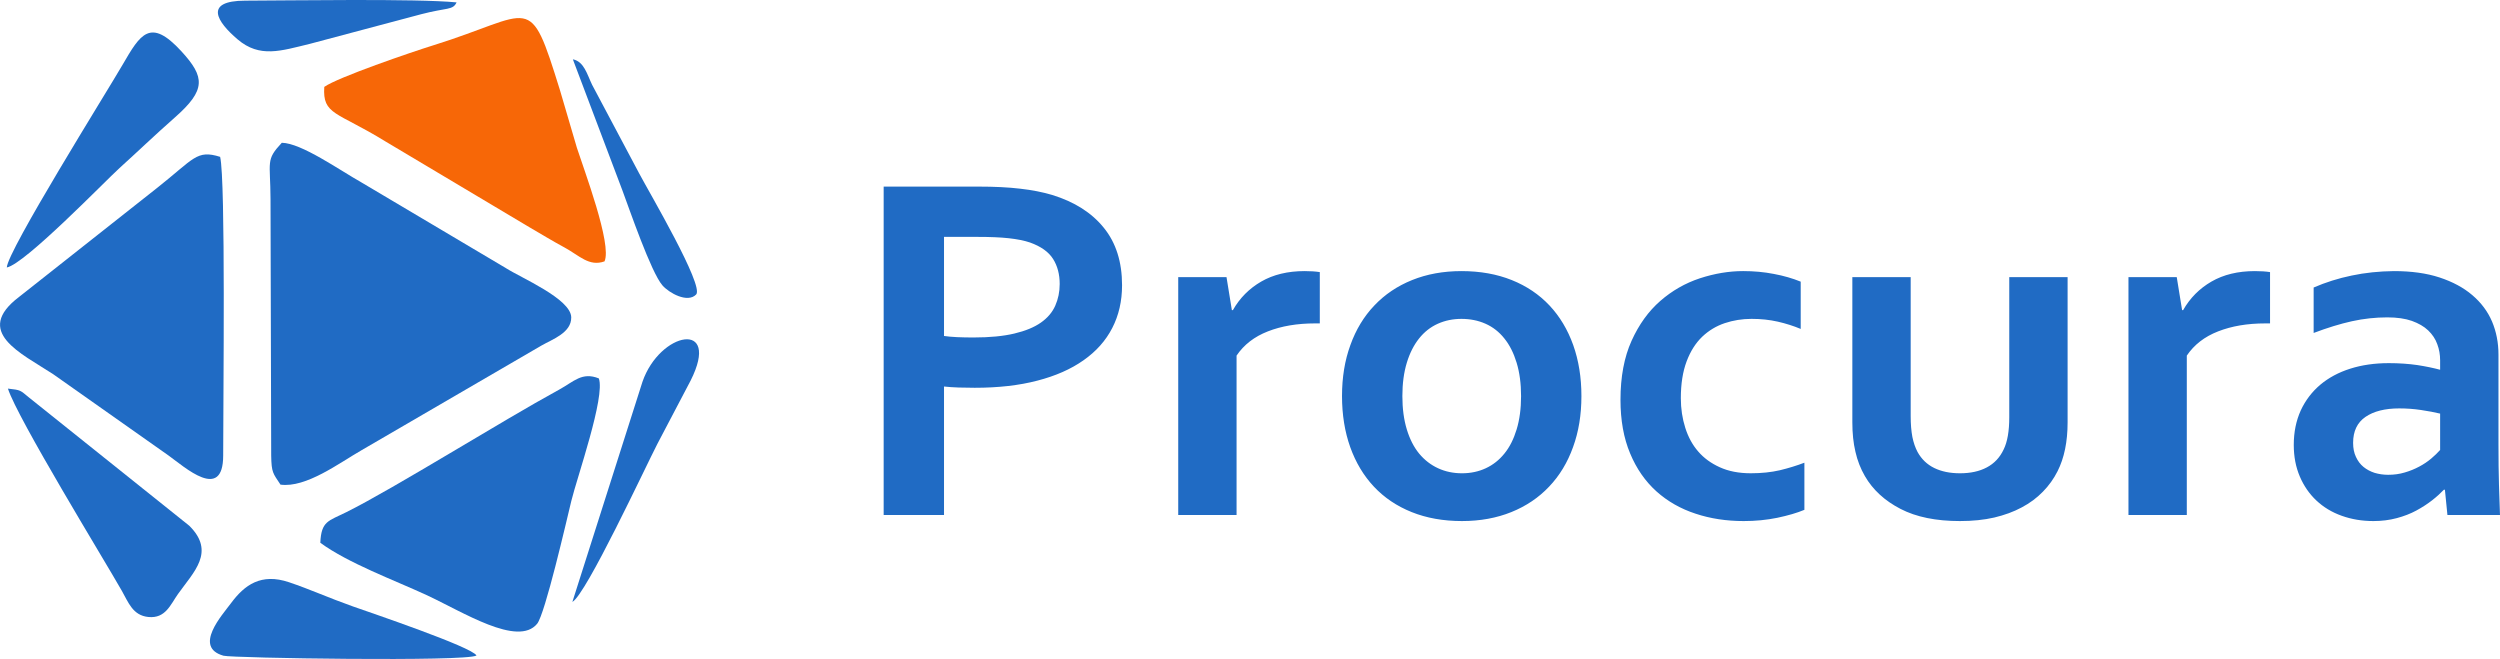 <?xml version="1.0" encoding="UTF-8"?>
<!DOCTYPE svg PUBLIC "-//W3C//DTD SVG 1.1//EN" "http://www.w3.org/Graphics/SVG/1.1/DTD/svg11.dtd">
<!-- Creator: CorelDRAW 2019 -->
<svg xmlns="http://www.w3.org/2000/svg" xml:space="preserve" width="71.946mm" height="18.965mm" version="1.1" style="shape-rendering:geometricPrecision; text-rendering:geometricPrecision; image-rendering:optimizeQuality; fill-rule:evenodd; clip-rule:evenodd"
viewBox="0 0 85311.87 22488.76"
 xmlns:xlink="http://www.w3.org/1999/xlink"
 xmlns:xodm="http://www.corel.com/coreldraw/odm/2003">
 <defs>
  <style type="text/css">
   <![CDATA[
    .fil1 {fill:#206BC4}
    .fil2 {fill:#F76707}
    .fil0 {fill:#206BC4;fill-rule:nonzero}
   ]]>
  </style>
 </defs>
 <g id="Слой_x0020_1">
  <path class="fil0" d="M33261.08 13233.05c-183.08,0 -366.17,-2.85 -543.56,-8.66 -180.24,-5.69 -346.13,-17.08 -503.48,-34.27l0 4385.24 -2059.58 0 0 -11207.74 3238.12 0c540.71,0 1015.5,22.89 1421.75,71.5 403.4,45.77 766.61,117.27 1084.16,211.66 766.61,234.67 1355.94,609.37 1770.72,1124.24 414.79,512.02 620.75,1164.32 620.75,1959.5 0,540.71 -111.58,1027 -334.75,1458.86 -223.04,434.82 -552.1,800.99 -981.11,1101.35 -429.13,303.2 -955.5,534.9 -1576.25,695.1 -620.75,163.04 -1332.93,243.2 -2136.77,243.2zm-1047.04 -1767.88c117.27,17.19 266.09,31.54 446.33,40.08 183.08,8.54 371.86,11.38 566.33,11.38 552.1,0 1015.5,-45.77 1387.36,-134.35 374.82,-88.7 675.18,-211.78 904.04,-371.98 228.74,-160.2 391.9,-351.82 491.98,-577.83 100.08,-225.89 151.54,-471.94 151.54,-740.87 0,-328.93 -74.35,-614.94 -225.89,-855.3 -151.66,-240.24 -411.94,-426.17 -786.65,-560.64 -194.59,-65.81 -434.82,-114.43 -723.8,-145.85 -286.01,-31.54 -637.83,-45.77 -1055.58,-45.77l-1155.66 0 0 3381.13zm12823.95 -429.01l-165.89 0c-609.25,0 -1144.16,91.54 -1604.71,271.66 -463.52,180.24 -818.19,454.86 -1069.93,826.72l0 5440.82 -1990.92 0 0 -8118.31 1647.64 0 183.08 1127.08 34.39 0c234.55,-414.79 557.79,-738.03 966.88,-975.42 411.82,-237.51 903.92,-357.63 1481.75,-357.63 200.28,0 371.86,11.5 517.71,34.39l0 1750.68zm6868.26 2480.05c0,-429.13 -51.46,-809.53 -151.66,-1138.47 -100.08,-329.05 -237.39,-603.56 -417.63,-826.72 -177.27,-223.16 -391.9,-391.9 -643.64,-503.48 -251.74,-111.58 -526.37,-165.89 -820.91,-165.89 -288.97,0 -557.79,54.31 -806.68,165.89 -248.89,111.58 -463.4,280.32 -640.79,503.48 -177.39,223.16 -317.55,497.67 -417.63,826.72 -100.08,328.93 -151.66,709.33 -151.66,1138.47 0,429.13 51.58,809.53 151.66,1138.47 100.08,329.05 240.24,603.68 420.48,823.88 183.08,220.32 397.59,386.21 646.49,500.64 246.05,114.43 520.68,171.58 815.22,171.58 294.67,0 566.45,-57.15 812.5,-171.58 245.93,-114.43 457.71,-280.32 634.98,-500.64 180.24,-220.2 317.55,-494.83 417.63,-823.88 100.2,-328.93 151.66,-709.33 151.66,-1138.47zm2059.58 0c0,637.95 -94.39,1218.62 -286.01,1742.15 -188.78,526.25 -460.56,975.42 -818.19,1350.13 -354.67,374.71 -783.8,663.68 -1287.28,866.8 -503.36,203.01 -1064.12,306.05 -1684.87,306.05 -637.83,0 -1209.97,-103.04 -1716.3,-306.05 -506.33,-203.12 -935.34,-492.1 -1287.28,-866.8 -351.82,-374.71 -620.75,-823.88 -809.53,-1350.13 -185.93,-523.52 -280.32,-1104.2 -280.32,-1742.15 0,-637.95 94.39,-1218.62 286.01,-1742.03 188.89,-526.37 460.56,-975.54 818.19,-1350.25 354.67,-374.71 783.8,-663.68 1287.28,-866.8 503.48,-203.01 1064.12,-306.05 1684.87,-306.05 637.83,0 1209.97,103.04 1716.3,306.05 506.33,203.12 935.46,492.1 1287.28,866.8 351.82,374.71 620.75,823.88 809.53,1350.25 185.93,523.4 280.32,1104.08 280.32,1742.03zm7609.14 3881.76c-251.74,105.89 -560.64,194.59 -923.96,271.78 -363.32,74.35 -743.72,111.58 -1147.12,111.58 -586.37,0 -1135.62,-83 -1641.95,-251.74 -509.17,-165.89 -955.38,-420.48 -1335.9,-760.91 -380.4,-343.28 -680.76,-772.3 -898.23,-1295.82 -220.2,-523.52 -328.93,-1132.77 -328.93,-1830.72 0,-780.95 125.81,-1453.17 377.55,-2011.08 251.74,-557.79 580.79,-1012.65 981.23,-1361.63 400.44,-348.97 849.61,-606.41 1350.13,-772.3 500.64,-163.04 992.61,-246.05 1479.02,-246.05 363.2,0 712.18,31.54 1046.92,97.23 337.59,62.96 640.79,151.66 915.42,263.24l0 1613.37c-246.05,-103.04 -509.17,-185.93 -783.8,-248.89 -277.47,-62.96 -574.98,-94.39 -892.54,-94.39 -320.4,0 -623.6,48.62 -915.42,145.85 -288.86,97.23 -546.29,251.74 -769.45,463.4 -223.16,214.63 -400.44,492.1 -532.06,841.07 -131.62,348.97 -197.43,769.45 -197.43,1258.58 0,357.63 51.58,695.1 151.66,1009.81 100.08,314.71 246.05,583.52 440.52,806.68 191.62,223.16 437.67,403.28 735.18,537.75 300.36,137.31 652.18,205.97 1061.27,205.97 363.32,0 692.26,-34.27 989.77,-102.93 294.67,-71.5 574.98,-157.35 838.11,-257.43l0 1607.56zm5309.2 383.36c-815.22,0 -1493.25,-137.31 -2028.15,-414.79 -537.75,-277.47 -944,-649.33 -1215.78,-1118.54 -145.85,-251.62 -254.59,-526.25 -323.24,-829.45 -71.5,-300.48 -105.77,-635.1 -105.77,-1004.12l0 -4957.38 1990.92 0 0 4742.88c0,274.63 20.04,509.17 57.27,709.33 39.96,197.43 100.08,369.01 177.27,514.98 134.47,243.08 323.24,426.17 569.29,546.29 246.05,120.24 537.75,180.24 878.19,180.24 357.63,0 663.68,-65.81 915.42,-200.16 254.59,-134.47 446.21,-337.59 574.98,-612.22 128.66,-260.28 191.62,-626.45 191.62,-1095.54l0 -4785.8 1990.92 0 0 4957.38c0,657.99 -114.43,1215.78 -343.28,1667.68 -128.66,254.59 -294.55,489.13 -500.52,698.07 -203.12,208.82 -443.36,388.94 -720.95,534.9 -274.51,148.7 -589.21,263.12 -938.19,346.13 -348.97,80.04 -738.03,120.12 -1170.01,120.12zm10581.17 -6745.18l-165.89 0c-609.25,0 -1144.16,91.54 -1604.71,271.66 -463.52,180.24 -818.19,454.86 -1069.93,826.72l0 5440.82 -1990.92 0 0 -8118.31 1647.64 0 183.08 1127.08 34.39 0c234.55,-414.79 557.79,-738.03 966.88,-975.42 411.82,-237.51 903.92,-357.63 1481.75,-357.63 200.28,0 371.86,11.5 517.71,34.39l0 1750.68zm5967.19 5675.37l-34.39 0c-111.58,117.27 -243.08,237.39 -400.44,360.36 -157.35,123.08 -337.59,240.36 -537.75,348.97 -200.28,108.74 -423.44,194.59 -669.37,260.4 -246.05,65.69 -512.14,100.08 -798.15,100.08 -386.21,0 -746.57,-60.12 -1081.31,-180.24 -337.47,-120.12 -623.6,-294.67 -863.84,-520.56 -240.36,-226.01 -429.13,-497.79 -566.45,-821.03 -137.31,-320.4 -205.97,-680.87 -205.97,-1075.62 0,-437.67 80.16,-826.61 237.51,-1175.7 160.08,-346.13 383.24,-637.83 666.41,-878.19 286.13,-240.24 626.57,-423.32 1024.16,-549.25 394.75,-125.81 835.26,-188.78 1315.86,-188.78 351.82,0 675.06,22.89 972.58,65.81 294.67,45.77 554.94,100.2 778.11,160.2l0 -326.09c0,-188.78 -31.54,-371.86 -97.23,-546.41 -62.96,-177.27 -166.01,-331.78 -309.01,-469.09 -143,-137.31 -328.93,-243.2 -557.79,-326.09 -228.86,-80.16 -509.17,-120.12 -838.11,-120.12 -400.56,0 -803.84,42.81 -1207.24,131.5 -400.44,88.7 -838.11,223.16 -1307.2,400.56l0 -1550.52c408.97,-177.27 840.95,-314.59 1298.66,-408.97 460.56,-97.23 938.31,-145.97 1441.67,-151.66 592.18,0 1112.85,71.5 1556.22,217.47 443.36,145.85 818.07,346.13 1115.58,600.72 300.36,254.59 526.37,554.94 675.18,901.07 145.85,346.13 220.2,723.68 220.2,1129.93l0 3060.73c0,537.87 5.69,998.43 17.19,1384.51 11.38,383.36 22.89,726.64 34.27,1029.85l-1793.49 0 -85.85 -863.84zm-163.04 -2597.45c-188.78,-45.77 -406.25,-85.85 -652.3,-122.97 -245.93,-37.23 -494.83,-54.43 -743.72,-54.43 -486.29,0 -869.53,97.23 -1149.97,288.97 -283.16,194.47 -423.32,489.13 -423.32,886.72 0,183.08 31.42,343.28 97.23,480.6 62.96,137.31 148.82,251.74 257.43,340.44 108.74,88.7 237.51,157.35 380.52,203.12 145.85,42.81 300.36,65.69 460.56,65.69 200.28,0 391.9,-25.73 569.29,-80.04 177.27,-51.46 343.16,-120.12 491.98,-200.28 151.54,-80.04 286.01,-171.58 406.13,-271.66 120.24,-103.04 223.16,-200.28 306.17,-294.67l0 -1241.51z"/>
  <g id="_521941288">
   <path class="fil1" d="M9230.81 6808.03l22.89 8741.44c10.08,582.93 58.81,596.45 317.2,988.82 872.61,117.27 2004.56,-737.2 2757.53,-1169.41l6141.5 -3573.22c377.67,-217.83 1030.68,-436.84 1022.85,-966.65 -9.25,-629.89 -1725.66,-1354.04 -2229.74,-1679.3l-4906.39 -2910.61c-788.31,-445.02 -2070.84,-1356.29 -2741.16,-1366.61 -559.09,599.65 -388.82,622.18 -384.67,1935.55z"/>
   <path class="fil1" d="M7615.42 15542.47c0,-1941.71 86.56,-9388.75 -103.99,-10189.51 -804.31,-253.28 -886.61,61.07 -2148.04,1057.36l-4713.11 3721.56c-1571.16,1192.89 60,1916.45 1163.25,2637.41l3938.68 2776.86c545.93,390.71 1863.21,1587.4 1863.21,-3.68z"/>
   <path class="fil1" d="M10930.15 18522.68c955.26,698.3 2516.46,1271.75 3620.3,1781.99 1234.16,570.48 3120.61,1785.31 3778.96,981.35 269.53,-329.17 1000.2,-3504.33 1165.98,-4189.95 190.08,-785.46 1168.23,-3569.55 938.78,-4183.07 -576.17,-229.69 -848.42,107.67 -1357.83,385.62 -1981.67,1081.31 -5606.48,3355.51 -7256.72,4178.44 -614.83,306.52 -857.44,299.53 -889.45,1045.62z"/>
   <path class="fil2" d="M11065.21 2965.16c-63.08,963.21 421.66,835.02 2092.31,1864.64l4898.69 2919.39c401.98,234.31 775.74,462.33 1211.98,699.25 506.68,275.22 831.59,658.34 1359.85,471.23 266.09,-571.19 -705.18,-3137.09 -942.1,-3875.72l-576.17 -1960.92c-1066.01,-3431.76 -881.39,-2604.8 -4334.73,-1533.33 -725.46,225.06 -3249.74,1088.78 -3709.83,1415.46z"/>
   <path class="fil1" d="M269.29 13260.91c324.78,1014.43 3266.46,5809.01 3886.03,6898.74 229.8,404.35 375.54,843.33 908.19,895.62 586.84,57.63 753.92,-425.1 1010.05,-785.22 537.87,-755.93 1286.33,-1432.78 387.51,-2326.26l-5459.68 -4368.64c-326.8,-266.68 -277.95,-262.06 -732.1,-314.23z"/>
   <path class="fil1" d="M231.11 9127.88c624.31,-119.65 3382.79,-2975.24 3848.92,-3395.59 619.21,-558.38 1166.57,-1089.37 1891.2,-1728.39 1057.6,-932.61 1027.48,-1369.93 221.62,-2249.18 -1068.98,-1166.57 -1403.37,-591.7 -2012.86,458.66 -540.12,930.72 -3928.36,6347.59 -3948.88,6914.51z"/>
   <path class="fil1" d="M16259.74 22369.35c-149.65,-289.92 -3641.52,-1471.08 -4220.07,-1675.5 -810.72,-286.6 -1468.35,-586.6 -2179.1,-825.42 -949.45,-318.97 -1513.76,89.05 -1977.28,713.96 -304.03,409.8 -1297.36,1501.43 -257.08,1794.44 284.23,80.04 8292.98,209.29 8633.53,-7.47z"/>
   <path class="fil1" d="M15580.06 81.46c-1382.14,-134.82 -5706.44,-62.37 -7212.38,-59.05 -1433.49,3.79 -962.26,723.44 -261.46,1320.13 759.02,646.25 1481.04,390.95 2459.54,155.81l3810.97 -1014.43c877.83,-230.04 1076.45,-127.47 1203.33,-402.45z"/>
   <path class="fil1" d="M19531.43 20541c470.64,-257.55 2486.1,-4589.44 2900.77,-5393.04l1136.57 -2164.28c1041.59,-2076.89 -1050.6,-1673.01 -1644.91,43.64l-2392.43 7513.68z"/>
   <path class="fil1" d="M19548.03 2024.12l1689.85 4471.33c234.31,626.21 977.08,2797.01 1367.2,3243.58 228.86,261.94 859.33,613.05 1150.44,310.79 279.84,-290.52 -1605.54,-3491.17 -1942.66,-4128.76l-1607.09 -3025.39c-174.07,-361.66 -274.27,-795.42 -657.75,-871.55z"/>
  </g>
 </g>
</svg>

